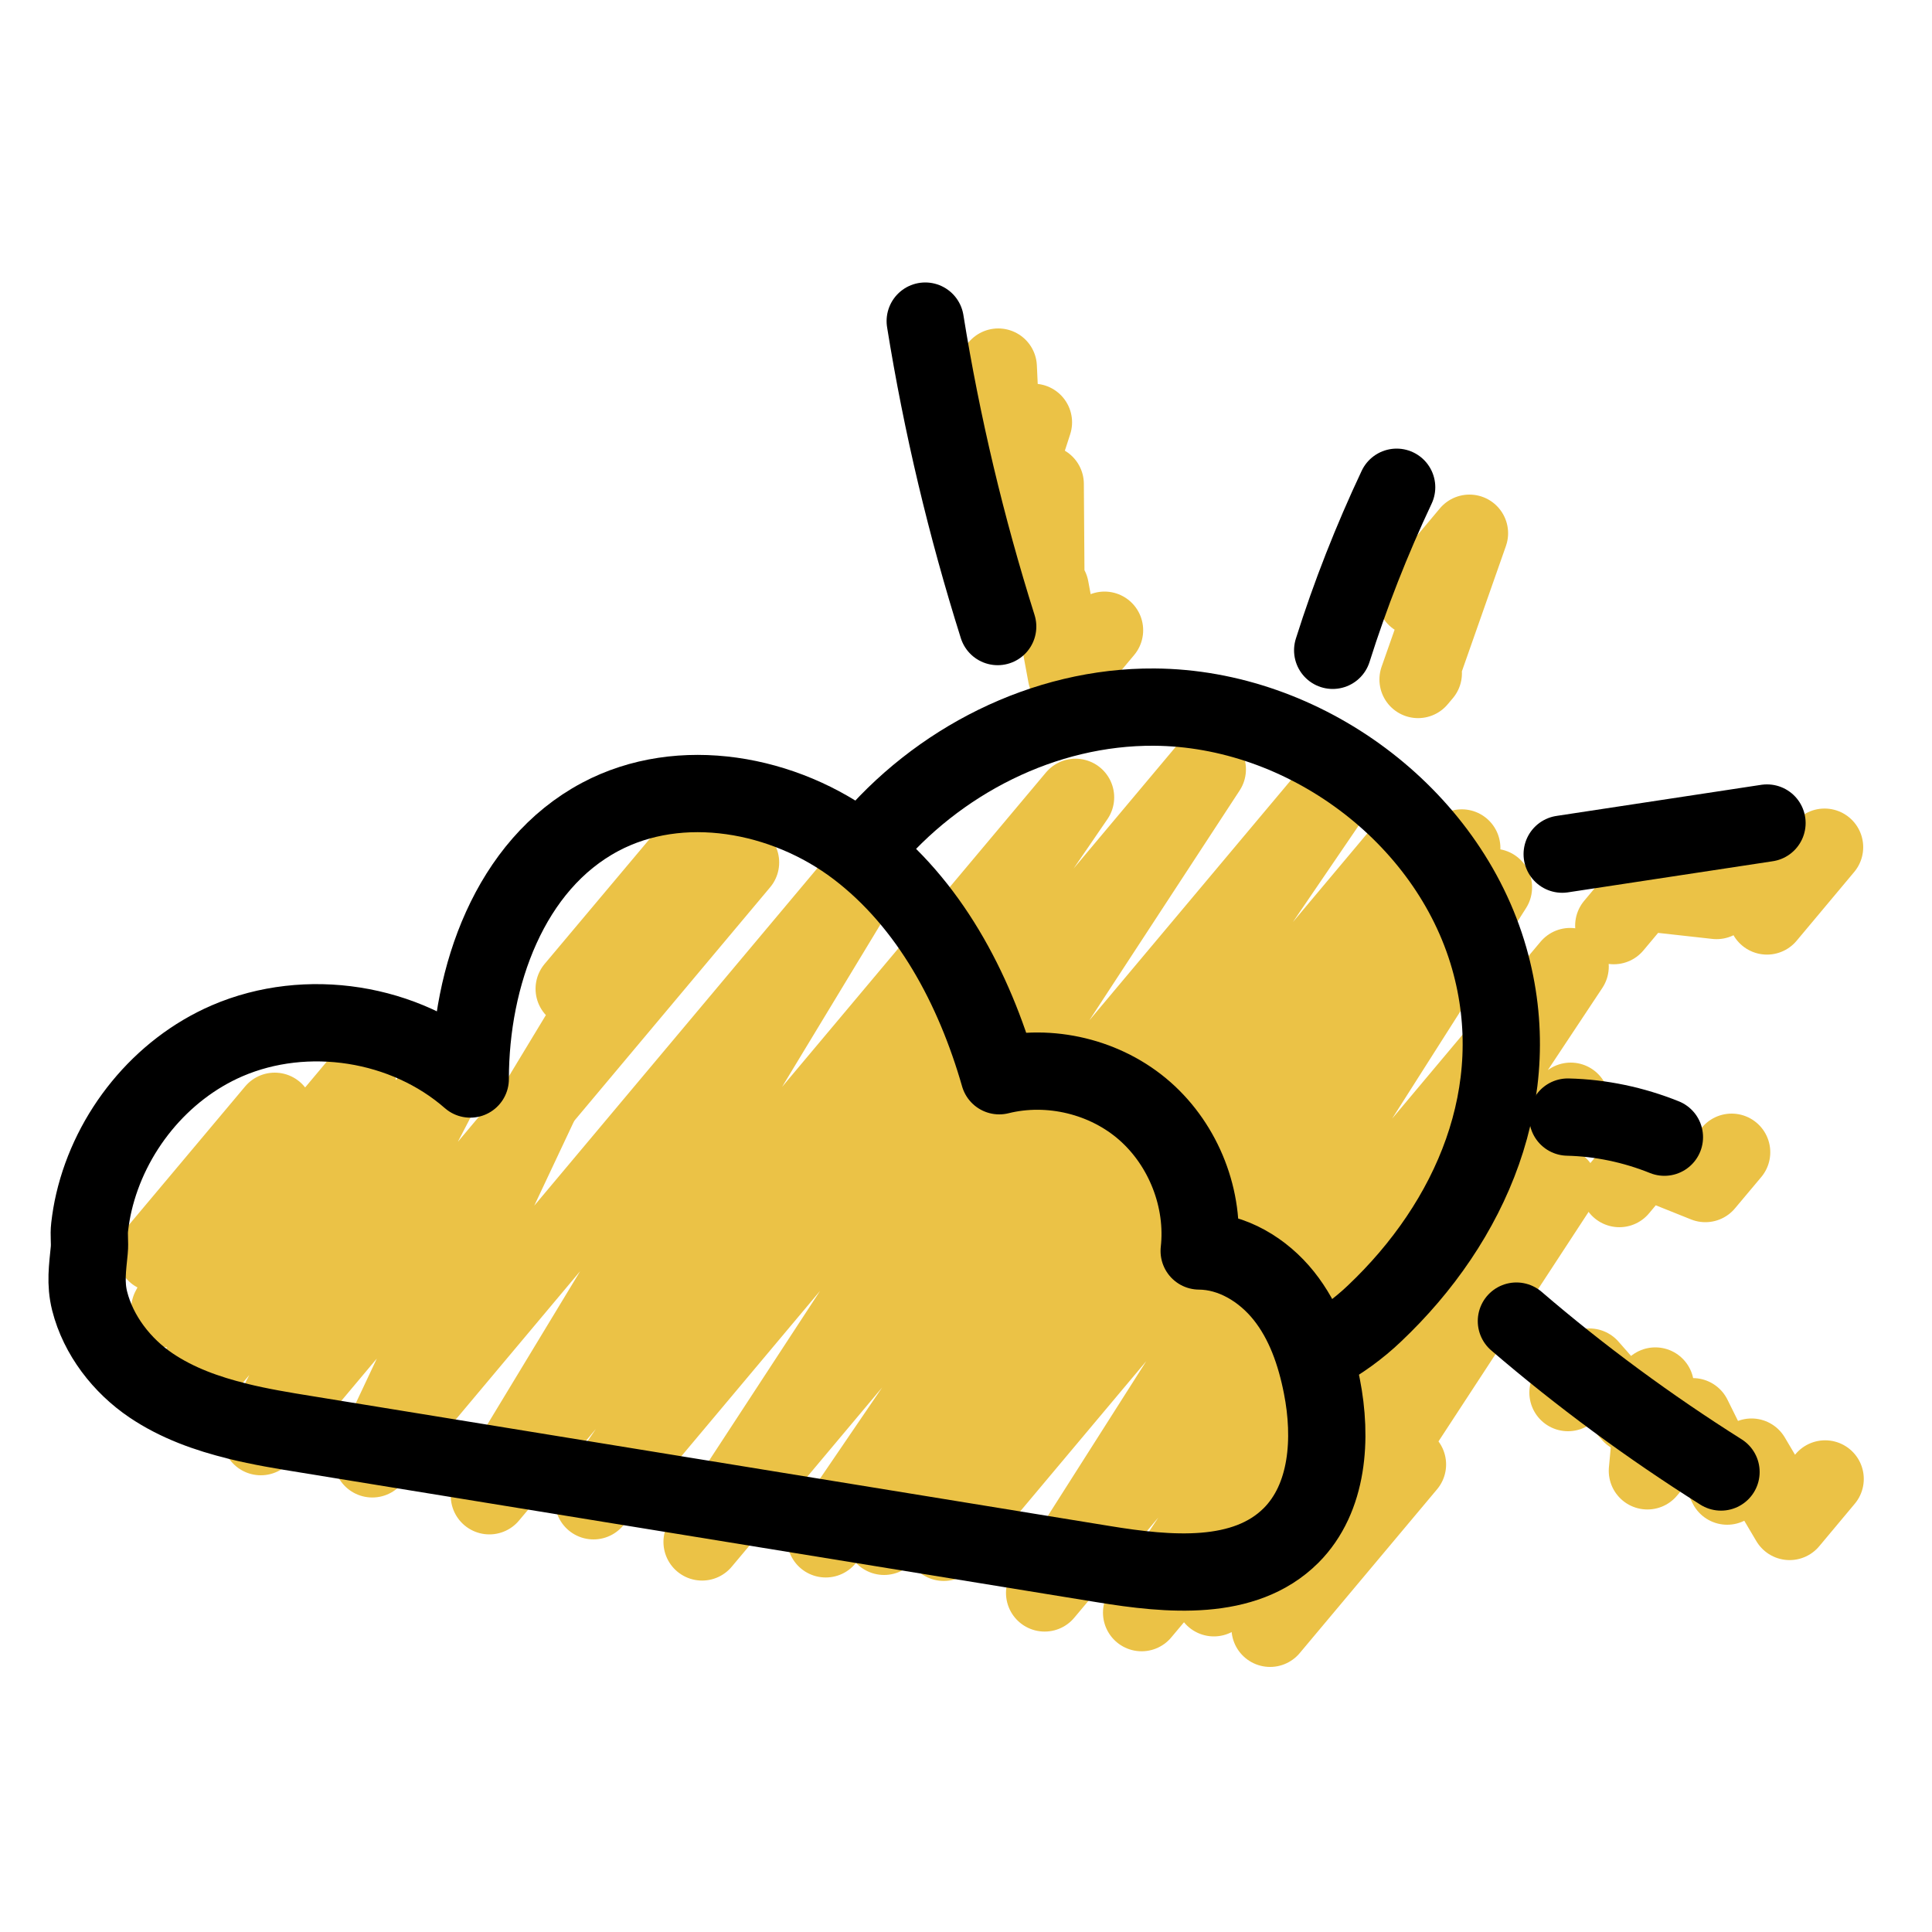 <svg width="100" height="100" viewBox="0 0 100 100" fill="none" xmlns="http://www.w3.org/2000/svg">
<g id="Hiver 1">
<g id="4 saisons">
<g id="Group">
<g id="Group_2">
<path id="Vector" d="M29.72 51.18L35.77 43.98L27.72 57.29L38.33 44.64" stroke="#EBC246" stroke-width="4" stroke-linecap="round" stroke-linejoin="round"/>
<path id="Vector_2" d="M8.05 64.87L14.22 57.52L8.79 67.75L18.51 56.16L9.85 71.7L23.11 55.9L13.5 74.36L27.88 57.23L19.27 75.51L45.2 44.6L25.33 77.42L55.67 41.27L30.72 77.68L62.49 39.82L36.34 79.81L69.84 39.89L42.74 79.65L73.06 43.52L45.76 79.52L75.66 43.89L48.85 79.83L77.3 45.93L54.07 82.45L81.27 50.03L59.09 83.47L81.3 57L62.83 82.7L80.71 61.39L65.74 84.28L72.85 75.8" stroke="#EBC246" stroke-width="4" stroke-linecap="round" stroke-linejoin="round"/>
</g>
<g id="Group_3">
<path id="Vector_3" d="M50.35 20.57L51.67 19L51.89 23.77L53.49 21.86L51.43 28.22L54.1 25.05L54.14 30.71L54.36 30.44L55.2 34.97L57.17 32.62" stroke="#EBC246" stroke-width="4" stroke-linecap="round" stroke-linejoin="round"/>
<path id="Vector_4" d="M73.279 30.92L76.059 27.6L73.399 35.17L73.669 34.85" stroke="#EBC246" stroke-width="4" stroke-linecap="round" stroke-linejoin="round"/>
<path id="Vector_5" d="M83.529 47.91L84.979 46.18L88.849 46.61L90.739 44.36L91.459 47.41L94.439 43.85" stroke="#EBC246" stroke-width="4" stroke-linecap="round" stroke-linejoin="round"/>
<path id="Vector_6" d="M81.159 72.08L82.269 70.76L84.429 73.22L85.679 71.74L85.269 76.13L87.619 73.33L89.399 76.92L90.659 75.42L92.629 78.75L94.469 76.55" stroke="#EBC246" stroke-width="4" stroke-linecap="round" stroke-linejoin="round"/>
<path id="Vector_7" d="M83.819 61.52L85.099 59.99L88.269 61.26L89.629 59.64" stroke="#EBC246" stroke-width="4" stroke-linecap="round" stroke-linejoin="round"/>
</g>
</g>
<g id="Group_4">
<path id="Nuage" d="M12.29 73.56C13.46 73.85 14.67 74.05 15.85 74.24C29.61 76.48 43.36 78.72 57.12 80.96C60.48 81.51 64.41 81.88 66.82 79.48C68.76 77.54 68.95 74.44 68.42 71.75C68.09 70.07 67.52 68.41 66.45 67.07C65.38 65.73 63.78 64.76 62.07 64.75C62.37 62.08 61.28 59.29 59.26 57.51C57.24 55.73 54.33 55.03 51.72 55.68C50.42 51.15 48.1 46.76 44.35 43.91C40.6 41.06 35.23 40.07 31.07 42.28C26.38 44.77 24.34 50.55 24.34 55.85C20.97 52.9 15.87 52.1 11.76 53.87C8.31 55.36 5.71 58.59 4.86 62.23C4.76 62.65 4.69 63.08 4.64 63.51C4.59 63.92 4.66 64.31 4.62 64.71C4.53 65.63 4.41 66.42 4.64 67.34C5.09 69.12 6.31 70.69 7.82 71.71C9.17 72.62 10.71 73.17 12.3 73.56H12.29Z" stroke="black" stroke-width="4" stroke-linecap="round" stroke-linejoin="round"/>
<g id="Soleil">
<path id="Vector_8" d="M68.429 69.97C69.399 69.43 70.309 68.78 71.139 67.99C76.159 63.24 79.059 56.52 77.079 49.59C74.949 42.15 67.489 36.65 59.749 36.6C54.039 36.56 48.499 39.39 44.869 43.78" stroke="black" stroke-width="4" stroke-linecap="round" stroke-linejoin="round"/>
</g>
<g id="Group_5">
<path id="Vector_9" d="M51.64 32.43C50.01 27.26 48.75 21.97 47.89 16.62" stroke="black" stroke-width="4" stroke-linecap="round" stroke-linejoin="round"/>
<path id="Vector_10" d="M68.98 33.66C69.889 30.78 70.999 27.96 72.29 25.22" stroke="black" stroke-width="4" stroke-linecap="round" stroke-linejoin="round"/>
<path id="Vector_11" d="M80.859 44.21L91.459 42.6" stroke="black" stroke-width="4" stroke-linecap="round" stroke-linejoin="round"/>
<path id="Vector_12" d="M78.489 68.38C81.819 71.24 85.369 73.85 89.079 76.19" stroke="black" stroke-width="4" stroke-linecap="round" stroke-linejoin="round"/>
<path id="Vector_13" d="M81.149 57.82C82.859 57.86 84.559 58.22 86.149 58.86" stroke="black" stroke-width="4" stroke-linecap="round" stroke-linejoin="round"/>
</g>
</g>
</g>
</g>
</svg>
